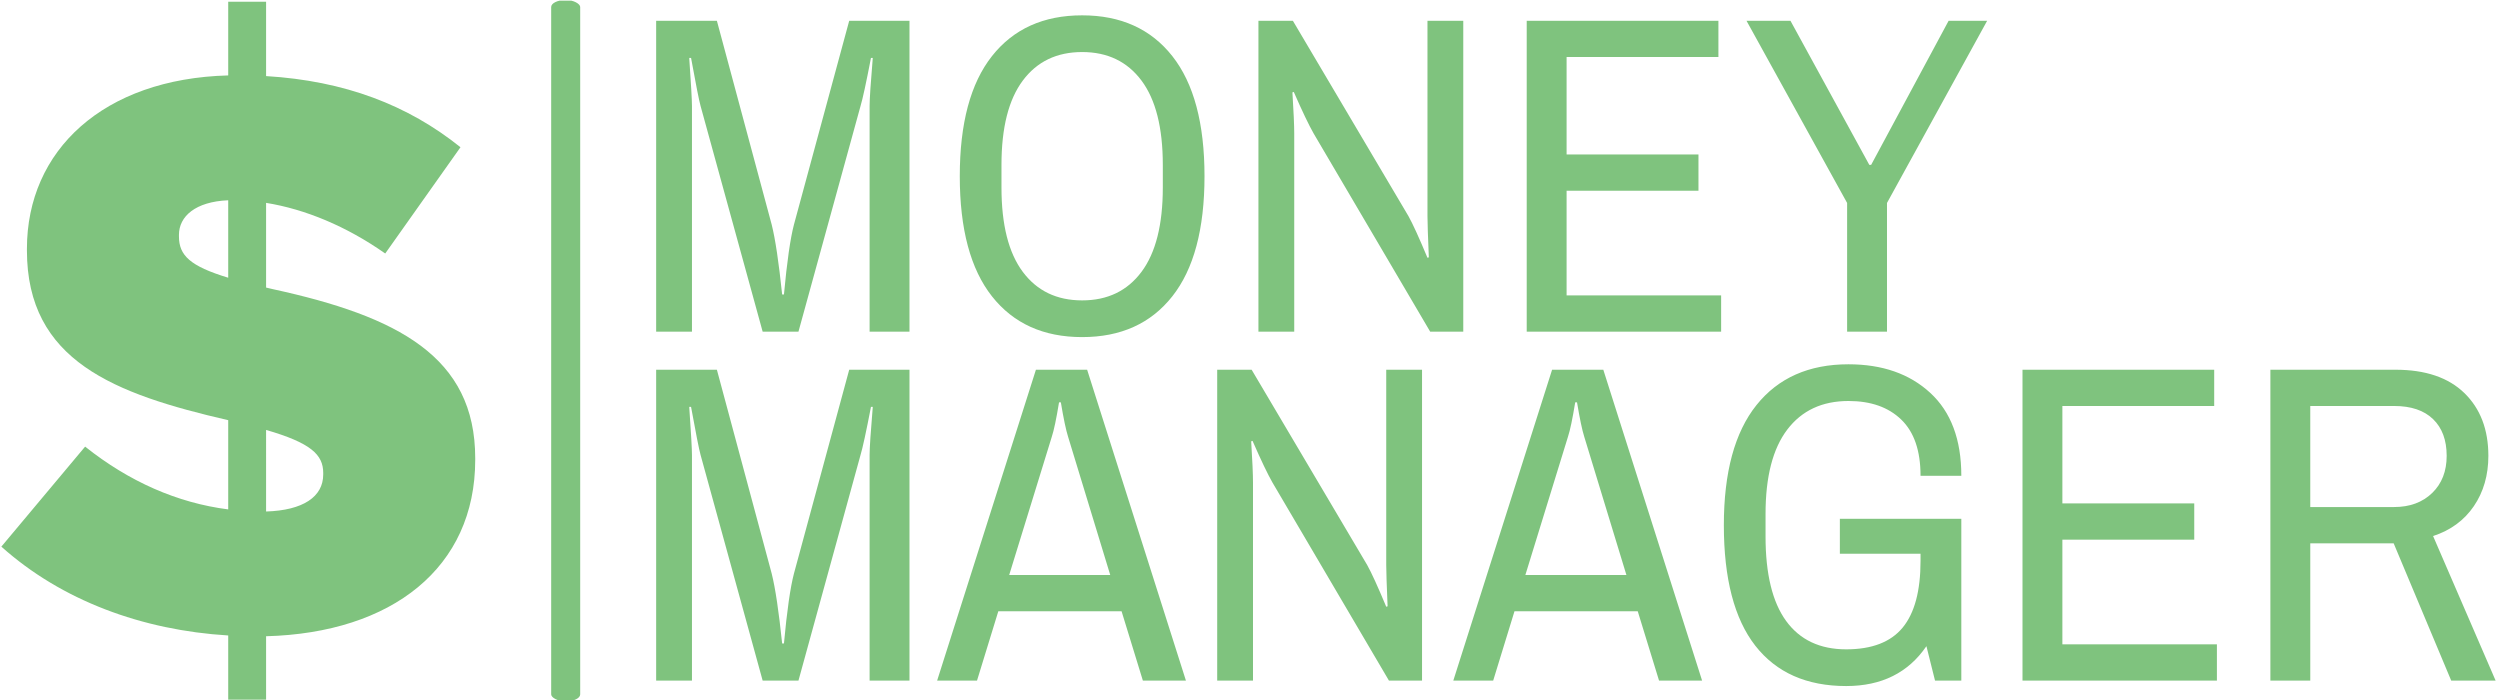 <svg xmlns="http://www.w3.org/2000/svg" version="1.1" xmlns:xlink="http://www.w3.org/1999/xlink" xmlns:svgjs="http://svgjs.dev/svgjs" width="1000" height="280" viewBox="0 0 1000 280"><g transform="matrix(1,0,0,1,-0.606,0.278)"><svg viewBox="0 0 396 111" data-background-color="#fefee2" preserveAspectRatio="xMidYMid meet" height="280" width="1000" xmlns="http://www.w3.org/2000/svg" xmlns:xlink="http://www.w3.org/1999/xlink"><g id="tight-bounds" transform="matrix(1,0,0,1,0.24,-0.11)"><svg viewBox="0 0 395.52 111.22" height="111.22" width="395.52"><g><svg viewBox="0 0 536.316 150.812" height="111.22" width="395.52"><g><rect width="6.239" height="150.812" x="118.224" y="0" fill="#7fc37e" opacity="1" stroke-width="0" stroke="transparent" fill-opacity="1" class="rect-o-0" data-fill-palette-color="primary" rx="1%" id="o-0" data-palette-color="#7fc37e"></rect></g><g transform="matrix(1,0,0,1,140.796,0.375)"><svg viewBox="0 0 395.52 150.062" height="150.062" width="395.52"><g id="textblocktransform"><svg viewBox="0 0 395.52 150.062" height="150.062" width="395.52" id="textblock"><g><svg viewBox="0 0 395.52 150.062" height="150.062" width="395.52"><g transform="matrix(1,0,0,1,0,0)"><svg width="395.52" viewBox="3.1 -34.9 202.95 74" height="150.062" data-palette-color="#7fc37e"><svg></svg><svg></svg><g class="undefined-text-0" data-fill-palette-color="primary" id="text-0"><path xmlns="http://www.w3.org/2000/svg" d="M3.1 0v-34.3h6.7l6.05 22.5c0.4 1.6 0.783 4.167 1.15 7.7v0h0.2c0.333-3.6 0.7-6.167 1.1-7.7v0l6.1-22.5h6.65v34.3h-4.4v-24.9c0-0.767 0.117-2.533 0.35-5.3v0h-0.2c-0.533 2.767-0.917 4.533-1.15 5.3v0l-6.85 24.9h-3.95l-6.85-24.9c-0.167-0.6-0.517-2.367-1.05-5.3v0h-0.2c0.2 2.9 0.3 4.667 0.3 5.3v0 24.9zM50.1 0.6c-4.267 0-7.583-1.5-9.95-4.5-2.367-3-3.55-7.417-3.55-13.25v0c0-5.833 1.183-10.25 3.55-13.25 2.367-3 5.683-4.5 9.95-4.5v0c4.267 0 7.583 1.5 9.95 4.5 2.367 3 3.55 7.417 3.55 13.25v0c0 5.833-1.183 10.25-3.55 13.25-2.367 3-5.683 4.5-9.95 4.5zM50.1-3.45c2.8 0 4.983-1.05 6.55-3.15 1.567-2.1 2.35-5.2 2.35-9.3v0-2.5c0-4.1-0.783-7.2-2.35-9.3-1.567-2.1-3.75-3.15-6.55-3.15v0c-2.8 0-4.983 1.05-6.55 3.15-1.567 2.1-2.35 5.2-2.35 9.3v0 2.5c0 4.1 0.783 7.2 2.35 9.3 1.567 2.1 3.75 3.15 6.55 3.15zM69.55 0v-34.3h3.8l12.75 21.55c0.467 0.833 1.167 2.367 2.1 4.6v0l0.15-0.05c-0.1-2.333-0.15-3.85-0.15-4.55v0-21.55h3.95v34.3h-3.65l-12.85-21.85c-0.533-0.933-1.267-2.467-2.2-4.6v0l-0.15 0.05c0.133 2.133 0.2 3.65 0.2 4.55v0 21.85zM99.15 0v-34.3h21.15v4h-16.75v10.75h14.55v4h-14.55v11.55h17.05v4zM134.5 0v-14.2l-11.1-20.1h4.85l8.7 15.9h0.2l8.55-15.9h4.25l-11.05 20.1v14.2z" fill="#7fc37e" fill-rule="nonzero" stroke="none" stroke-width="1" stroke-linecap="butt" stroke-linejoin="miter" stroke-miterlimit="10" stroke-dasharray="" stroke-dashoffset="0" font-family="none" font-weight="none" font-size="none" text-anchor="none" style="mix-blend-mode: normal" data-fill-palette-color="primary" opacity="1"></path><path xmlns="http://www.w3.org/2000/svg" d="M3.1 38.5v-34.3h6.7l6.05 22.5c0.4 1.6 0.783 4.167 1.15 7.7v0h0.2c0.333-3.6 0.7-6.167 1.1-7.7v0l6.1-22.5h6.65v34.3h-4.4v-24.9c0-0.767 0.117-2.533 0.35-5.3v0h-0.2c-0.533 2.767-0.917 4.533-1.15 5.3v0l-6.85 24.9h-3.95l-6.85-24.9c-0.167-0.6-0.517-2.367-1.05-5.3v0h-0.2c0.2 2.9 0.3 4.667 0.3 5.3v0 24.9zM34.1 38.5l10.9-34.3h5.65l10.9 34.3h-4.75l-2.35-7.65h-13.6l-2.35 7.65zM42.05 26.85h11.15l-4.65-15.25c-0.233-0.733-0.5-2-0.8-3.8v0h-0.2c-0.3 1.833-0.567 3.1-0.8 3.8v0zM65 38.5v-34.3h3.8l12.75 21.55c0.467 0.833 1.167 2.367 2.1 4.6v0l0.15-0.05c-0.1-2.333-0.15-3.85-0.15-4.55v0-21.55h3.95v34.3h-3.65l-12.85-21.85c-0.533-0.933-1.267-2.467-2.2-4.6v0l-0.15 0.05c0.133 2.133 0.2 3.65 0.2 4.55v0 21.85zM91.05 38.5l10.9-34.3h5.65l10.9 34.3h-4.75l-2.35-7.65h-13.6l-2.35 7.65zM99 26.85h11.15l-4.65-15.25c-0.233-0.733-0.5-2-0.8-3.8v0h-0.2c-0.3 1.833-0.567 3.1-0.8 3.8v0zM133.7 24.5v-3.85h13.4v17.85h-2.9l-0.95-3.8c-2 2.933-4.95 4.4-8.85 4.4v0c-4.367 0-7.71-1.483-10.03-4.45-2.313-2.967-3.47-7.4-3.47-13.3v0c0-5.833 1.2-10.25 3.6-13.25 2.4-3 5.783-4.5 10.15-4.5v0c3.733 0 6.74 1.05 9.02 3.15 2.287 2.1 3.43 5.15 3.43 9.15v0h-4.5c0-2.767-0.71-4.833-2.13-6.2-1.413-1.367-3.353-2.05-5.82-2.05v0c-2.9 0-5.15 1.05-6.75 3.15-1.6 2.1-2.4 5.2-2.4 9.3v0 2.5c0 4.133 0.757 7.24 2.27 9.32 1.52 2.087 3.73 3.13 6.63 3.13v0c2.833 0 4.91-0.8 6.23-2.4 1.313-1.6 1.97-4.05 1.97-7.35v0-0.8zM153.85 38.5v-34.3h21.15v4h-16.75v10.75h14.55v4h-14.55v11.55h17.05v4zM181.2 38.5v-34.3h13.8c3.3 0 5.833 0.857 7.6 2.57 1.767 1.72 2.65 4.03 2.65 6.93v0c0 2.133-0.533 3.983-1.6 5.55-1.067 1.567-2.567 2.667-4.5 3.3v0l6.9 15.95h-4.9l-6.35-15.15h-9.2v15.15zM185.6 19.35h9.25c1.733 0 3.133-0.517 4.2-1.55 1.067-1.033 1.6-2.4 1.6-4.1v0c0-1.733-0.5-3.083-1.5-4.05-1-0.967-2.433-1.45-4.3-1.45v0h-9.25z" fill="#7fc37e" fill-rule="nonzero" stroke="none" stroke-width="1" stroke-linecap="butt" stroke-linejoin="miter" stroke-miterlimit="10" stroke-dasharray="" stroke-dashoffset="0" font-family="none" font-weight="none" font-size="none" text-anchor="none" style="mix-blend-mode: normal" data-fill-palette-color="primary" opacity="1"></path></g></svg></g></svg></g></svg></g></svg></g><g transform="matrix(1,0,0,1,0,0.375)"><svg viewBox="0 0 101.891 150.062" height="150.062" width="101.891"><g><svg xmlns="http://www.w3.org/2000/svg" xmlns:xlink="http://www.w3.org/1999/xlink" version="1.1" x="0" y="0" viewBox="16.224 0 67.827 99.893" enable-background="new 0 0 100 100" xml:space="preserve" height="150.062" width="101.891" class="icon-icon-0" data-fill-palette-color="accent" id="icon-0"><g fill="#7fc37e" data-fill-palette-color="accent"><path d="M55.076 41.137c-0.353-0.075-0.622-0.151-0.959-0.226V28.788c5.604 0.904 11.528 3.359 17.053 7.246l10.771-15.209c-7.531-6.043-16.577-9.502-27.824-10.184V0h-5.421v10.545c-17.882 0.476-28.812 10.728-28.812 24.818v0.226c0 15.819 12.516 20.545 28.812 24.305v12.77c-7.262-0.928-14.178-3.966-20.483-8.986L16.224 77.993c8.629 7.726 20.17 11.969 32.472 12.715v9.185h5.421v-9.074c18.032-0.483 29.934-9.811 29.934-25.254v-0.229C84.051 50.798 72.95 45.024 55.076 41.137zM41.645 33.594v-0.23c0-2.633 2.34-4.751 7.051-4.949v11.088C43.215 37.838 41.645 36.295 41.645 33.594zM62.294 67.666c0 3.189-2.875 5.132-8.177 5.299V61.289c6.389 1.856 8.177 3.53 8.177 6.155V67.666z" fill="#7fc37e" data-fill-palette-color="accent"></path></g></svg></g></svg></g></svg></g><defs></defs></svg><rect width="395.52" height="111.22" fill="none" stroke="none" visibility="hidden"></rect></g></svg></g></svg>